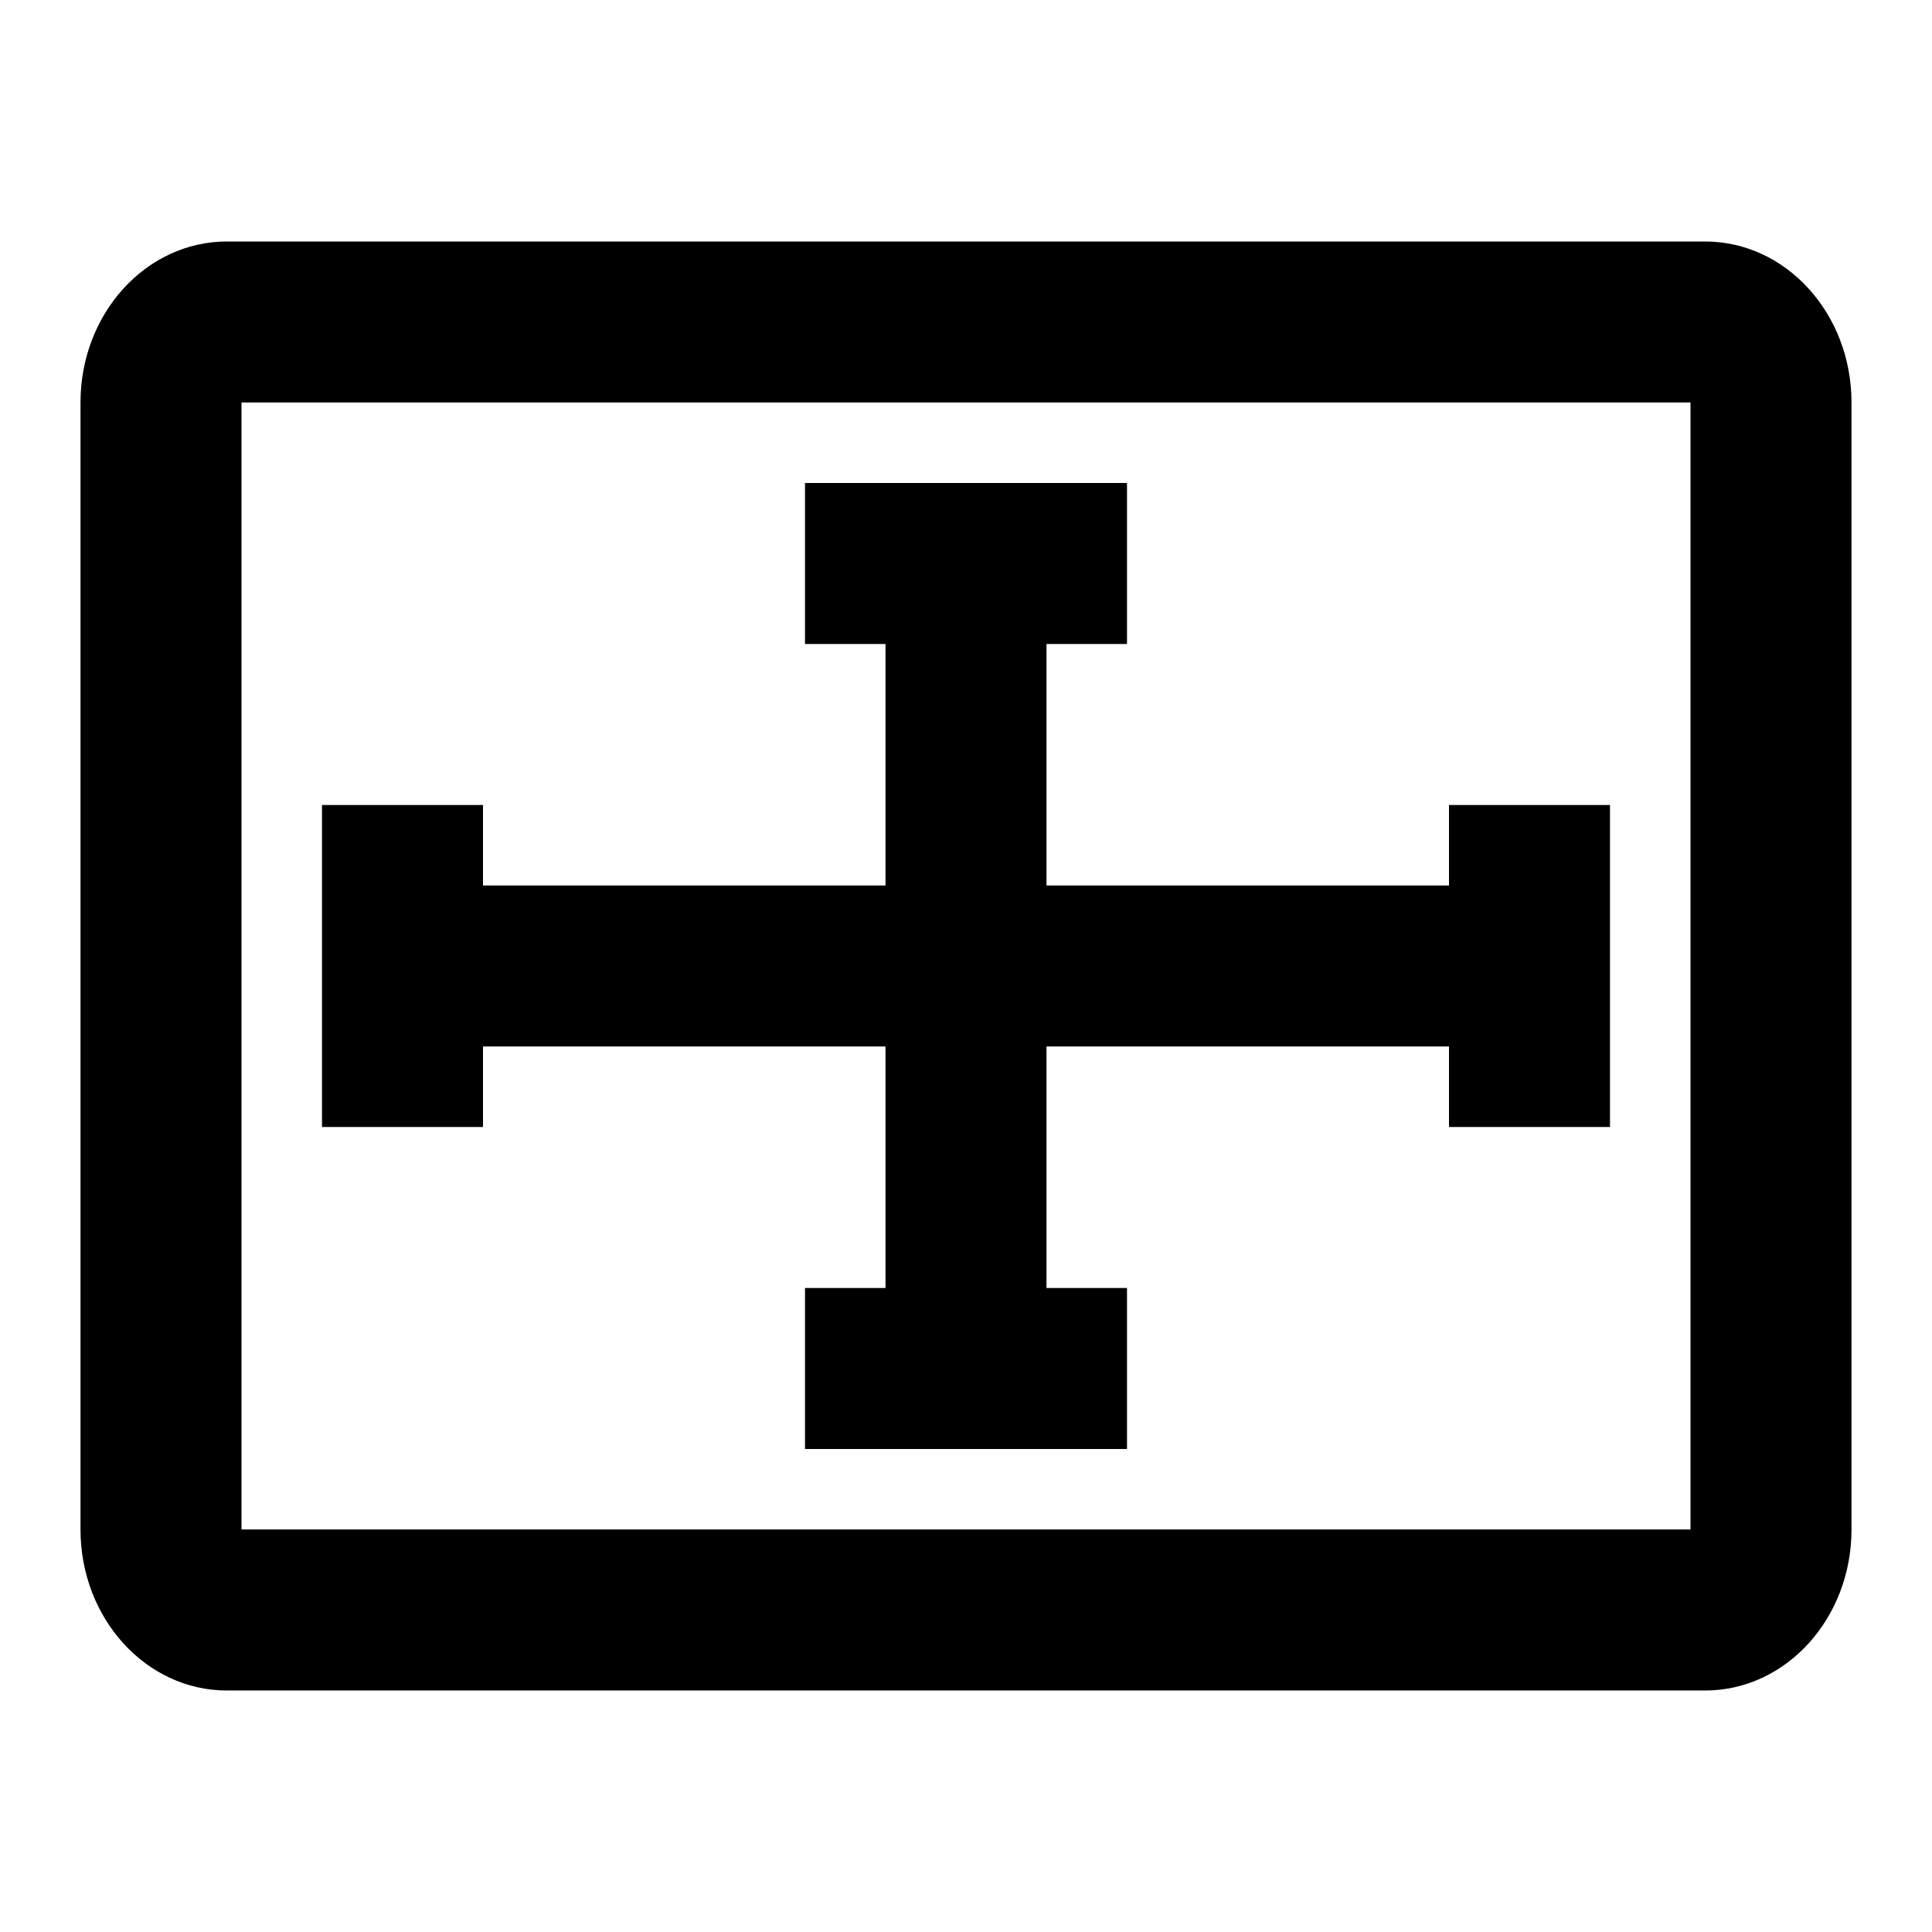 <svg xmlns="http://www.w3.org/2000/svg" width="24" height="24" fill="currentColor" viewBox="0 0 24 24">
  <path d="M2.818 3h18.364C22.186 3 23 3.895 23 5v14c0 1.105-.814 2-1.818 2H2.818C1.814 21 1 20.105 1 19V5c0-1.105.814-2 1.818-2zM3 5v14h18V5H3zm3 8h5v3h-1v2h4v-2h-1v-3h5v1h2v-4h-2v1h-5V8h1V6h-4v2h1v3H6v-1H4v4h2v-1z"/>
</svg>
